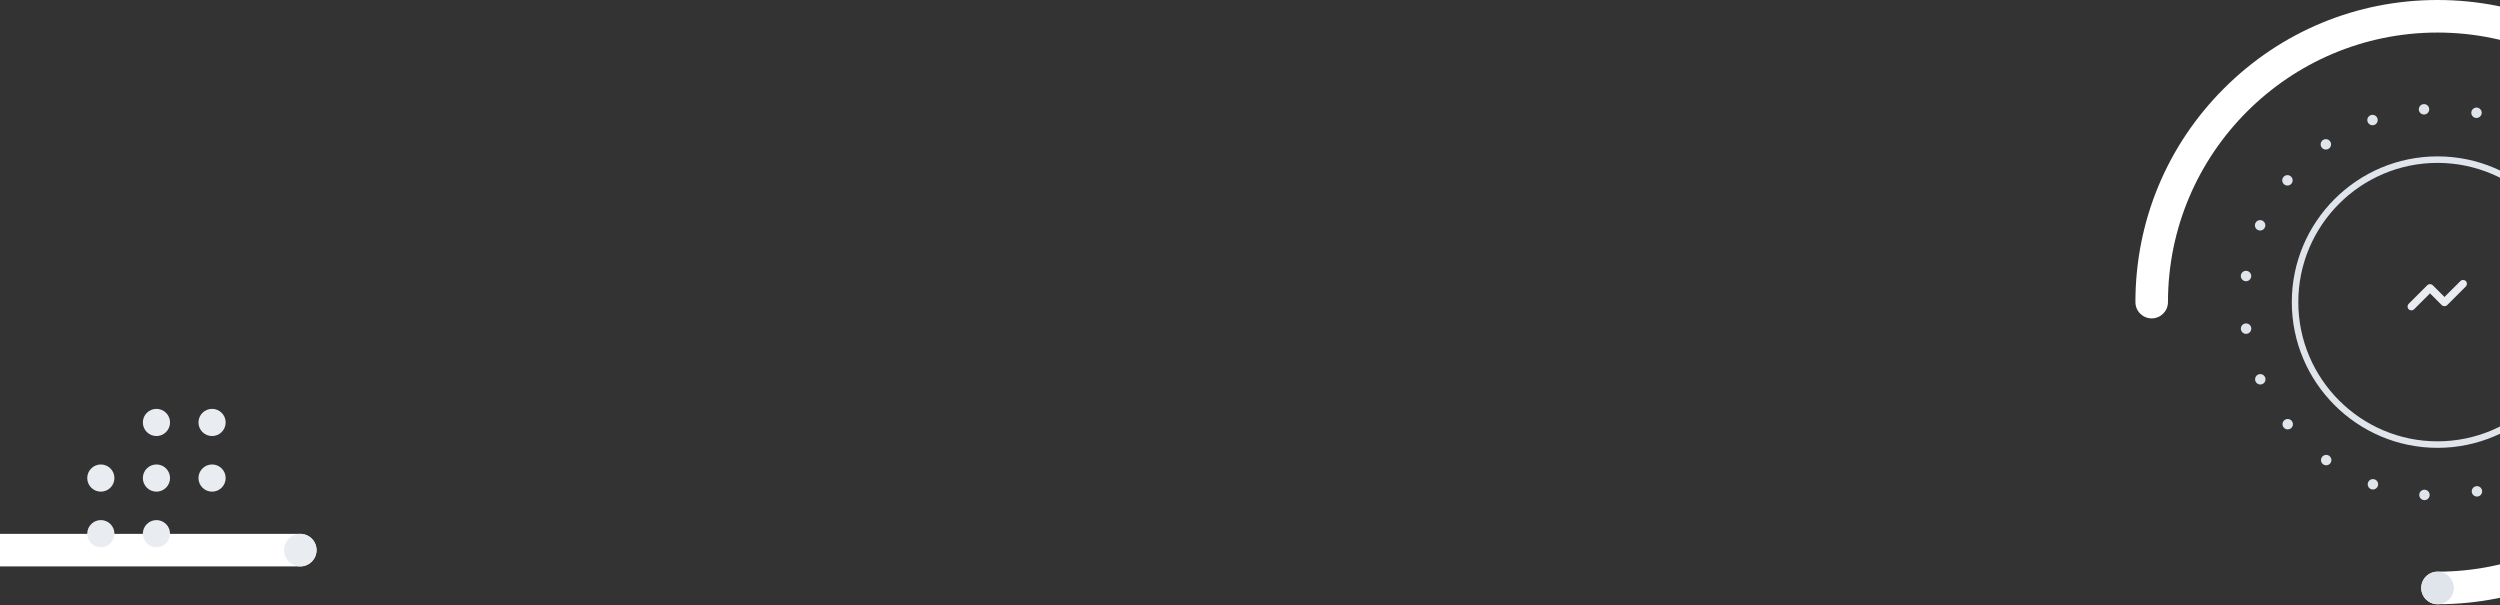 <svg width="1920" height="465" viewBox="0 0 1920 465" fill="none" xmlns="http://www.w3.org/2000/svg">
<rect x="0" y="0" width="1920" height="465" fill="#333333" stroke="none"/>
<g clip-path="url(#clip0)">
<path d="M1861.72 384.1C1859.51 383.95 1857.84 382.04 1857.99 379.84C1858.14 377.63 1860.04 375.97 1862.25 376.12C1864.45 376.26 1866.12 378.17 1865.97 380.37C1865.83 382.49 1864.07 384.11 1861.98 384.11C1861.9 384.11 1861.81 384.1 1861.72 384.1ZM1898.38 378.16C1897.93 376 1899.32 373.88 1901.48 373.44V373.43C1903.65 372.98 1905.76 374.37 1906.21 376.54C1906.66 378.7 1905.27 380.82 1903.11 381.27C1902.83 381.32 1902.56 381.35 1902.29 381.35C1900.43 381.35 1898.77 380.05 1898.38 378.16ZM1821.07 375.72C1818.99 374.97 1817.9 372.69 1818.64 370.61C1819.37 368.53 1821.66 367.44 1823.74 368.18V368.17C1825.83 368.91 1826.91 371.2 1826.18 373.28C1825.6 374.92 1824.05 375.95 1822.41 375.95C1821.96 375.95 1821.51 375.87 1821.07 375.72ZM1936.82 365.65C1935.8 363.69 1936.56 361.27 1938.52 360.25C1940.48 359.23 1942.9 360 1943.92 361.96C1944.93 363.92 1944.17 366.33 1942.21 367.35C1941.62 367.66 1940.99 367.8 1940.37 367.8C1938.92 367.8 1937.53 367.02 1936.82 365.65ZM1784.21 356.62C1782.41 355.35 1781.98 352.85 1783.25 351.05C1784.53 349.24 1787.02 348.81 1788.83 350.09C1790.63 351.36 1791.06 353.86 1789.79 355.66C1789.01 356.76 1787.77 357.35 1786.52 357.35C1785.72 357.35 1784.91 357.12 1784.21 356.62ZM1970.43 343.2C1968.92 341.58 1969.01 339.05 1970.62 337.54C1972.24 336.03 1974.77 336.12 1976.28 337.73C1977.79 339.35 1977.7 341.88 1976.09 343.39C1975.32 344.11 1974.33 344.46 1973.36 344.46C1972.29 344.46 1971.22 344.04 1970.43 343.2ZM1753.87 328.31C1752.47 326.6 1752.72 324.08 1754.43 322.69C1756.15 321.29 1758.67 321.55 1760.06 323.26C1761.46 324.97 1761.2 327.49 1759.49 328.88C1758.75 329.49 1757.86 329.78 1756.97 329.78C1755.81 329.78 1754.66 329.28 1753.87 328.31ZM1996.79 312.54C1994.9 311.39 1994.31 308.93 1995.45 307.04C1996.6 305.15 1999.06 304.56 2000.95 305.7C2002.84 306.85 2003.44 309.31 2002.29 311.2C2001.53 312.44 2000.22 313.12 1998.87 313.12C1998.16 313.12 1997.44 312.93 1996.79 312.54ZM1732.24 292.9C1731.36 290.87 1732.29 288.51 1734.31 287.63C1736.34 286.75 1738.69 287.67 1739.58 289.7C1740.46 291.72 1739.53 294.08 1737.51 294.96C1736.99 295.19 1736.45 295.3 1735.91 295.3C1734.37 295.3 1732.9 294.4 1732.24 292.9ZM2013.91 275.91C2011.78 275.31 2010.54 273.1 2011.13 270.98C2011.72 268.85 2013.93 267.61 2016.06 268.2C2018.19 268.8 2019.43 271 2018.83 273.13C2018.34 274.9 2016.73 276.05 2014.98 276.05C2014.63 276.05 2014.27 276.01 2013.91 275.91ZM1721.02 252.94C1720.72 250.75 1722.25 248.73 1724.44 248.43C1726.63 248.13 1728.65 249.66 1728.95 251.85C1729.25 254.04 1727.72 256.06 1725.53 256.36C1725.35 256.38 1725.16 256.4 1724.98 256.4C1723.01 256.4 1721.3 254.94 1721.02 252.94ZM2016.44 232.02C2016.44 231.96 2016.45 231.91 2016.45 231.85C2016.45 231.8 2016.44 231.75 2016.44 231.7V231.69C2016.44 229.48 2018.23 227.69 2020.44 227.69C2022.65 227.68 2024.44 229.47 2024.44 231.68C2024.44 231.74 2024.44 231.79 2024.44 231.85C2024.44 231.91 2024.44 231.96 2024.44 232.02C2024.44 232.02 2024.44 232.02 2024.45 232.02C2024.45 234.23 2022.65 236.02 2020.44 236.02C2018.24 236.02 2016.44 234.23 2016.44 232.02ZM1724.41 215.95C1722.22 215.65 1720.68 213.64 1720.98 211.45C1721.27 209.26 1723.29 207.72 1725.47 208.02C1727.66 208.31 1729.2 210.33 1728.9 212.52C1728.63 214.52 1726.92 215.98 1724.95 215.98C1724.77 215.98 1724.59 215.97 1724.41 215.95ZM2011.04 192.75C2010.44 190.62 2011.68 188.41 2013.81 187.81C2015.93 187.21 2018.14 188.45 2018.74 190.57C2019.34 192.7 2018.1 194.91 2015.98 195.51C2015.61 195.61 2015.25 195.66 2014.89 195.66C2013.15 195.66 2011.54 194.51 2011.04 192.75ZM1734.19 176.72C1732.16 175.84 1731.23 173.48 1732.11 171.45C1732.98 169.43 1735.34 168.49 1737.37 169.37C1739.39 170.25 1740.33 172.61 1739.45 174.64C1738.79 176.15 1737.32 177.05 1735.77 177.05C1735.24 177.05 1734.7 176.94 1734.19 176.72ZM1995.29 156.72C1994.13 154.84 1994.73 152.38 1996.61 151.23C1998.5 150.07 2000.96 150.66 2002.11 152.55C2003.27 154.43 2002.67 156.89 2000.79 158.05C2000.14 158.45 1999.41 158.64 1998.7 158.64C1997.36 158.64 1996.04 157.96 1995.29 156.72ZM1754.24 141.61C1752.52 140.21 1752.26 137.7 1753.66 135.98C1755.05 134.26 1757.57 134 1759.28 135.4C1760.99 136.79 1761.26 139.31 1759.86 141.02C1759.07 142 1757.92 142.5 1756.76 142.5C1755.87 142.5 1754.98 142.21 1754.24 141.61ZM1970.39 126.28C1968.78 124.77 1968.69 122.24 1970.19 120.63C1971.7 119.01 1974.23 118.92 1975.84 120.42C1977.46 121.93 1977.55 124.46 1976.05 126.07C1975.26 126.92 1974.19 127.35 1973.12 127.35C1972.14 127.35 1971.16 126.99 1970.39 126.28ZM1782.99 113.18C1781.71 111.38 1782.14 108.89 1783.94 107.61C1785.74 106.33 1788.24 106.76 1789.52 108.56C1790.79 110.36 1790.37 112.85 1788.57 114.14C1787.87 114.63 1787.06 114.87 1786.26 114.87C1785 114.87 1783.77 114.28 1782.99 113.18ZM1938.24 103.63H1938.23C1936.27 102.62 1935.5 100.21 1936.52 98.24C1937.53 96.28 1939.95 95.51 1941.91 96.53C1943.87 97.54 1944.64 99.95 1943.63 101.92C1942.91 103.29 1941.52 104.08 1940.07 104.08C1939.45 104.08 1938.82 103.94 1938.24 103.63ZM1818.32 93.55C1817.58 91.47 1818.66 89.18 1820.74 88.44C1822.82 87.69 1825.11 88.78 1825.85 90.86C1826.6 92.94 1825.51 95.23 1823.43 95.97C1822.99 96.13 1822.53 96.21 1822.09 96.21C1820.44 96.21 1818.9 95.19 1818.32 93.55ZM1901.16 90.54C1899 90.09 1897.6 87.98 1898.04 85.81C1898.49 83.65 1900.6 82.26 1902.77 82.7C1904.93 83.14 1906.33 85.25 1905.88 87.42C1905.49 89.31 1903.83 90.62 1901.97 90.62C1901.7 90.62 1901.43 90.59 1901.16 90.54ZM1857.65 84.23C1857.5 82.02 1859.16 80.11 1861.37 79.96C1863.57 79.81 1865.48 81.47 1865.63 83.68C1865.78 85.88 1864.12 87.79 1861.92 87.94C1861.82 87.95 1861.73 87.95 1861.64 87.95C1859.55 87.95 1857.8 86.34 1857.65 84.23Z" fill="#E0E5EC"/>
<path d="M1872.02 343.94C1810.31 343.94 1760.1 293.73 1760.1 232.02C1760.1 170.31 1810.31 120.1 1872.02 120.1C1933.73 120.1 1983.94 170.31 1983.94 232.02C1983.94 293.73 1933.73 343.94 1872.02 343.94ZM1872.02 125.1C1813.06 125.1 1765.1 173.07 1765.1 232.02C1765.1 290.97 1813.07 338.94 1872.02 338.94C1930.98 338.94 1978.94 290.97 1978.94 232.02C1978.94 173.07 1930.98 125.1 1872.02 125.1Z" fill="#E0E5EC"/>
<path d="M1872.02 464.04C1865.12 464.04 1859.52 458.44 1859.52 451.54C1859.52 444.64 1865.12 439.04 1872.02 439.04C1986.17 439.04 2079.04 346.17 2079.04 232.02C2079.04 117.87 1986.17 25 1872.02 25C1757.87 25 1665 117.87 1665 232.02C1665 238.92 1659.4 244.52 1652.5 244.52C1645.6 244.52 1640 238.92 1640 232.02C1640 170.05 1664.13 111.78 1707.96 67.96C1751.78 24.13 1810.04 0 1872.02 0C1934 0 1992.26 24.13 2036.08 67.96C2079.9 111.78 2104.04 170.05 2104.04 232.02C2104.04 293.99 2079.91 352.26 2036.08 396.08C1992.26 439.9 1933.99 464.04 1872.02 464.04Z" fill="white"/>
<path d="M1872.02 464.04C1865.13 464.04 1859.52 458.43 1859.52 451.54C1859.52 444.65 1865.13 439.04 1872.02 439.04C1878.91 439.04 1884.52 444.65 1884.52 451.54C1884.52 458.43 1878.91 464.04 1872.02 464.04Z" fill="#E0E5EC"/>
<path d="M1851.94 238.362C1851.19 238.362 1850.43 238.073 1849.86 237.503C1848.71 236.353 1848.71 234.493 1849.86 233.343L1864.16 219.043C1865.26 217.943 1867.22 217.943 1868.32 219.043L1877.36 228.083L1889.58 215.862C1890.73 214.712 1892.59 214.712 1893.74 215.862C1894.89 217.012 1894.89 218.873 1893.74 220.023L1879.44 234.323C1878.34 235.423 1876.38 235.423 1875.28 234.323L1866.24 225.283L1854.02 237.503C1853.44 238.083 1852.69 238.362 1851.94 238.362Z" fill="#E9EDF2"/>
</g>
<path d="M-49 422.5H230.6" stroke="white" stroke-width="25" stroke-miterlimit="10" stroke-linecap="round" stroke-linejoin="round"/>
<path d="M120.151 334.88C114.391 334.88 109.711 330.2 109.711 324.44C109.711 318.68 114.401 314 120.151 314C125.901 314 130.591 318.68 130.591 324.44C130.591 330.2 125.911 334.88 120.151 334.88Z" fill="#E9EDF2"/>
<path d="M162.87 334.88C157.11 334.88 152.43 330.2 152.43 324.44C152.43 318.68 157.11 314 162.87 314C168.63 314 173.31 318.68 173.31 324.44C173.31 330.2 168.62 334.88 162.87 334.88Z" fill="#E9EDF2"/>
<path d="M77.44 377.59C71.68 377.59 67 372.91 67 367.15C67 361.39 71.68 356.71 77.44 356.71C83.2 356.71 87.88 361.39 87.88 367.15C87.88 372.91 83.2 377.59 77.44 377.59Z" fill="#E9EDF2"/>
<path d="M120.151 377.59C114.391 377.59 109.711 372.91 109.711 367.15C109.711 361.39 114.391 356.71 120.151 356.71C125.911 356.71 130.591 361.39 130.591 367.15C130.591 372.91 125.911 377.59 120.151 377.59Z" fill="#E9EDF2"/>
<path d="M162.87 377.59C157.11 377.59 152.43 372.91 152.43 367.15C152.43 361.39 157.11 356.71 162.87 356.71C168.63 356.71 173.31 361.39 173.31 367.15C173.31 372.91 168.62 377.59 162.87 377.59Z" fill="#E9EDF2"/>
<path d="M77.44 420.31C71.68 420.31 67 415.62 67 409.87C67 404.11 71.68 399.43 77.44 399.43C83.2 399.43 87.88 404.11 87.88 409.87C87.88 415.62 83.2 420.31 77.44 420.31Z" fill="#E9EDF2"/>
<path d="M120.151 420.31C114.391 420.31 109.711 415.63 109.711 409.87C109.711 404.11 114.391 399.43 120.151 399.43C125.911 399.43 130.591 404.11 130.591 409.87C130.591 415.62 125.911 420.31 120.151 420.31Z" fill="#E9EDF2"/>
<path d="M230.6 435C223.71 435 218.1 429.39 218.1 422.5C218.1 415.61 223.71 410 230.6 410C237.49 410 243.1 415.61 243.1 422.5C243.1 429.39 237.49 435 230.6 435Z" fill="#E9EDF2"/>
<defs>
<clipPath id="clip0">
<rect width="464.04" height="464.04" fill="white" transform="translate(1640)"/>
</clipPath>
</defs>
</svg>
